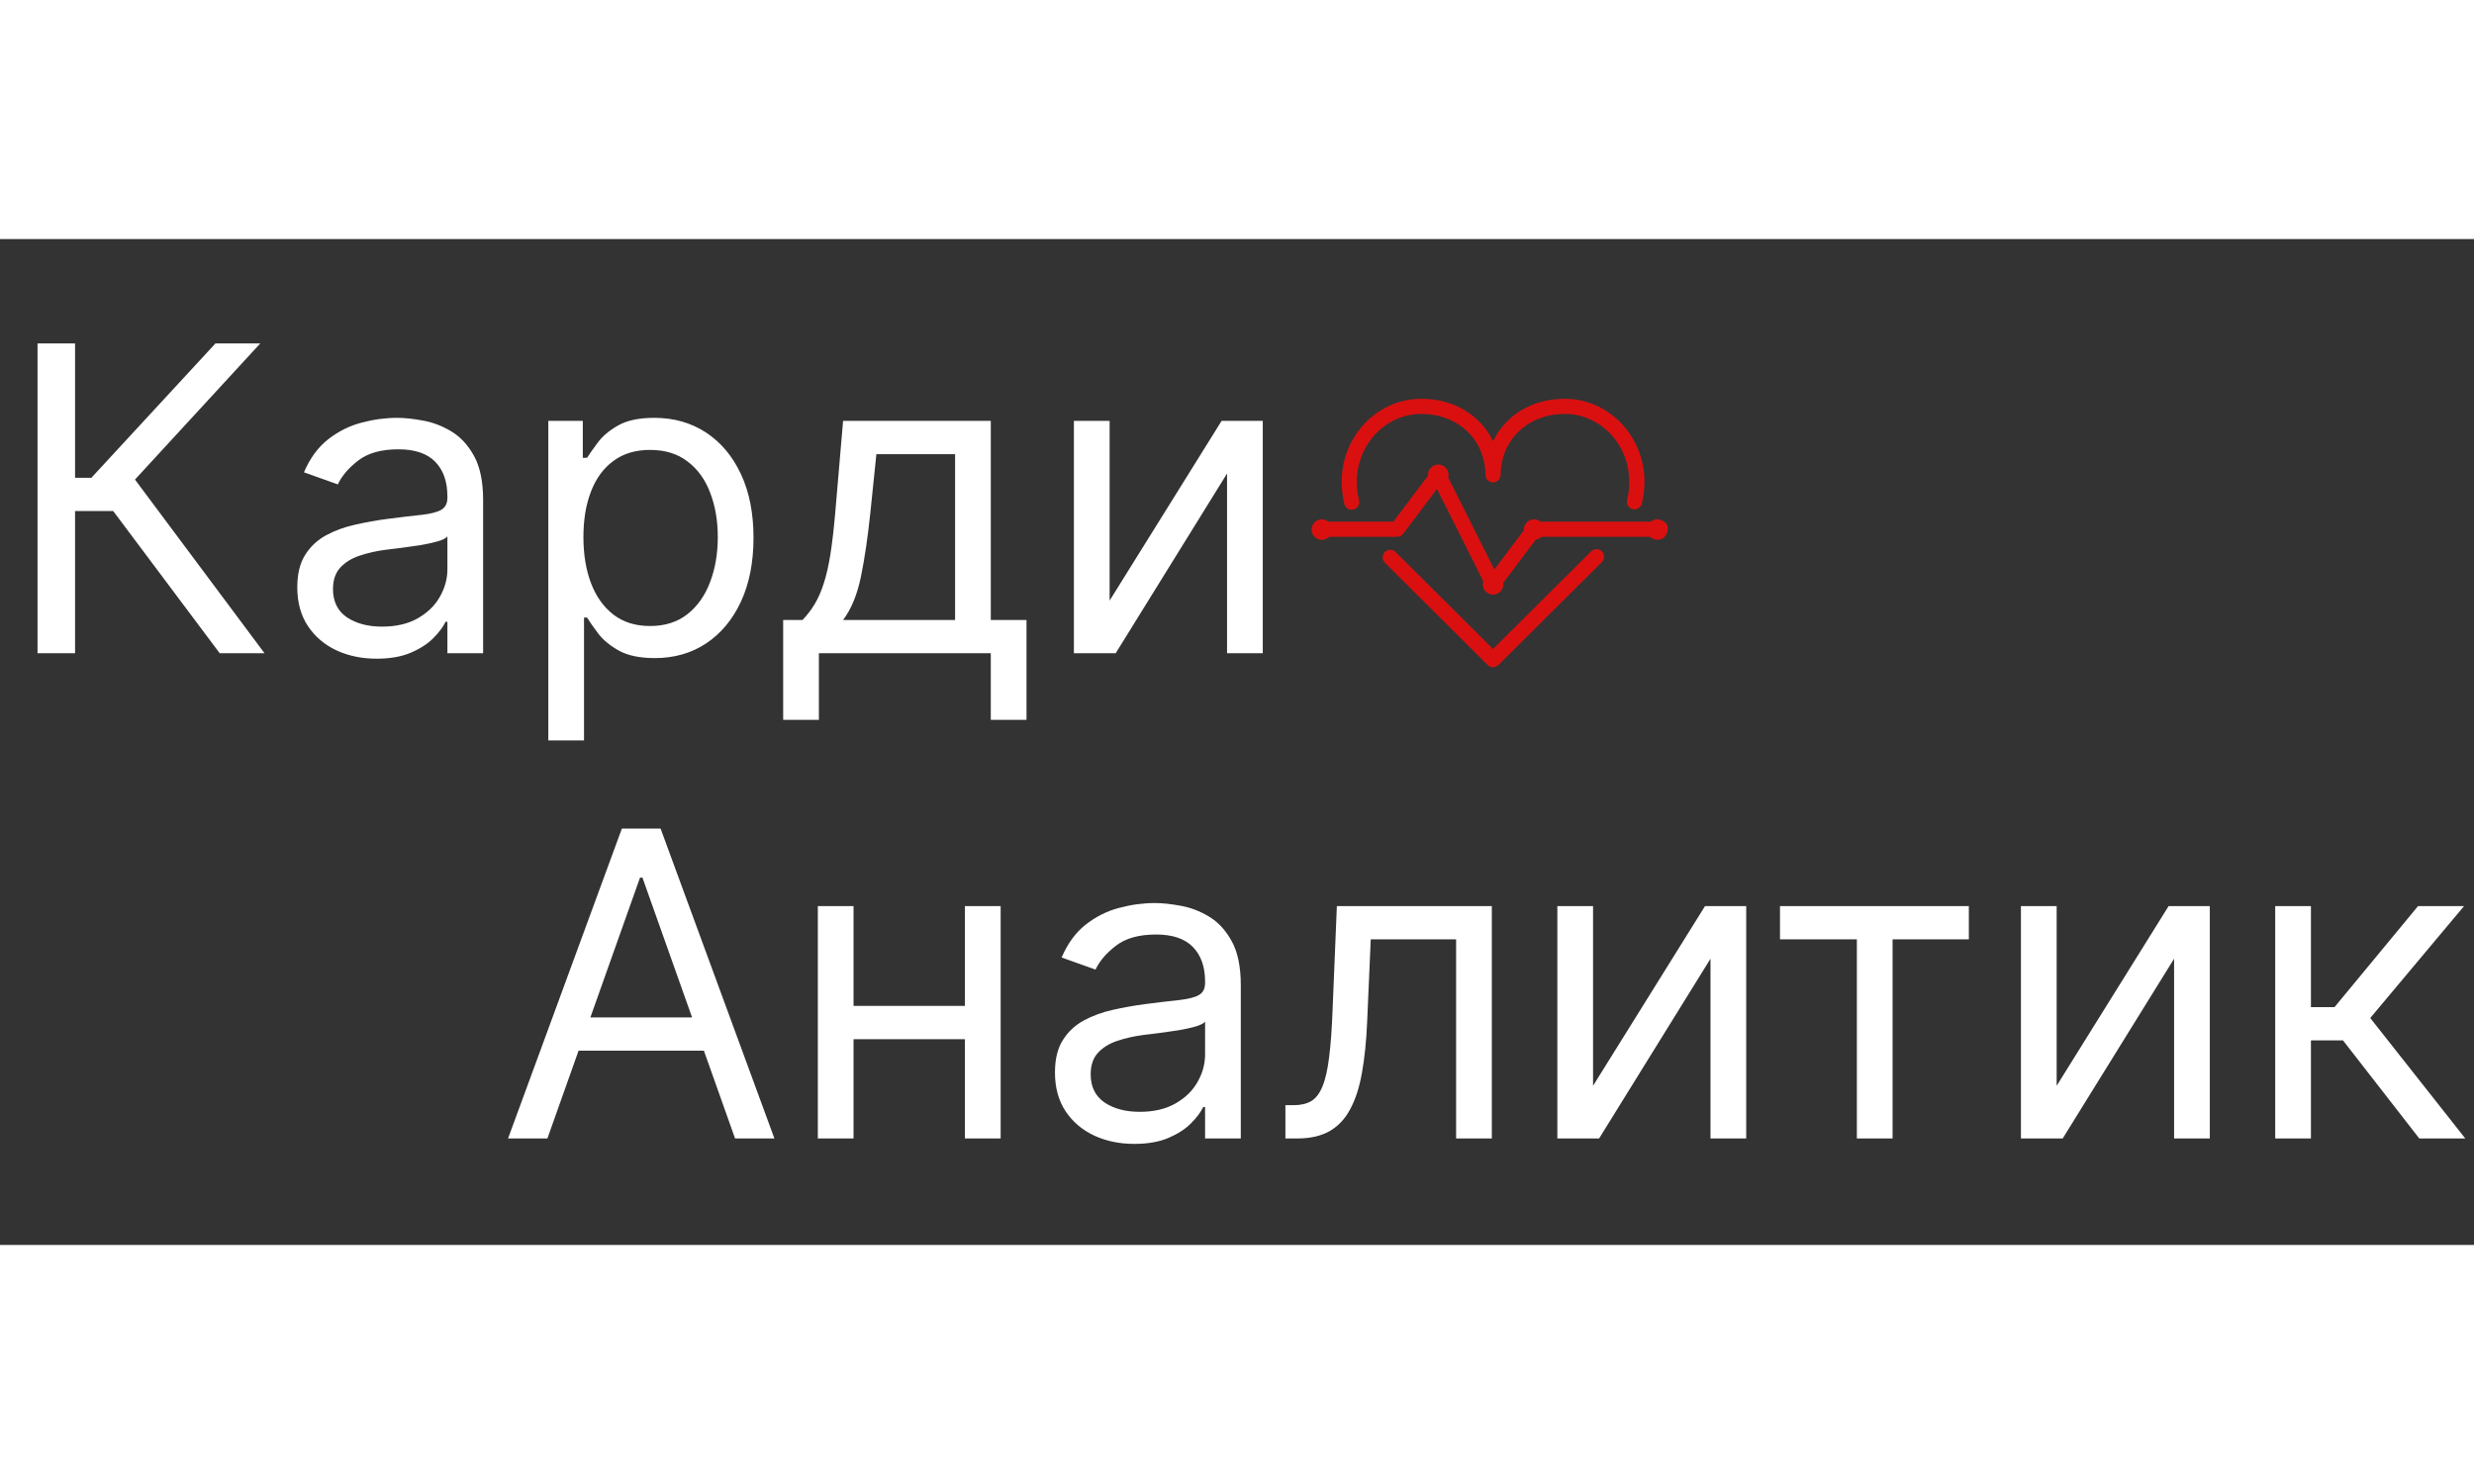 <svg width="100" height="60" viewBox="0 0 209 85" fill="none" xmlns="http://www.w3.org/2000/svg">
<rect x="0" y="0" width="209" height="85" fill="#333333" stroke="none"/>
<path d="M114.188 22.875C114.237 22.875 114.288 22.87 114.338 22.858C114.682 22.775 114.893 22.429 114.811 22.086C114.685 21.565 114.622 21.032 114.622 20.501C114.622 17.345 117.067 14.778 120.072 14.778C123.181 14.778 125.46 16.944 125.491 19.929C125.494 20.28 125.779 20.562 126.131 20.562C126.482 20.562 126.767 20.28 126.771 19.929C126.801 16.944 129.08 14.778 132.19 14.778C135.195 14.778 137.64 17.345 137.64 20.501C137.64 21.024 137.579 21.548 137.457 22.059C137.376 22.403 137.588 22.748 137.932 22.829C138.275 22.909 138.621 22.698 138.703 22.354C138.846 21.747 138.92 21.123 138.92 20.501C138.92 16.639 135.9 13.498 132.19 13.498C129.416 13.498 127.177 14.903 126.131 17.083C125.084 14.903 122.845 13.498 120.072 13.498C116.361 13.498 113.342 16.639 113.342 20.501C113.342 21.133 113.418 21.766 113.566 22.385C113.637 22.679 113.899 22.875 114.188 22.875Z" fill="#DA1010"/>
<path d="M134.42 26.389L126.13 34.639L117.897 26.444C117.646 26.195 117.241 26.196 116.991 26.446C116.742 26.697 116.743 27.102 116.994 27.352L125.679 35.996C125.804 36.12 125.967 36.182 126.131 36.182C126.294 36.182 126.457 36.12 126.582 35.996L135.323 27.297C135.573 27.048 135.574 26.642 135.325 26.392C135.075 26.141 134.67 26.14 134.42 26.389Z" fill="#DA1010"/>
<path d="M140.56 23.882V23.88H140.559C140.41 23.759 140.222 23.683 140.014 23.683C139.807 23.683 139.62 23.759 139.471 23.88H130.146C129.997 23.759 129.809 23.683 129.602 23.683C129.122 23.683 128.734 24.071 128.734 24.551C128.734 24.569 128.738 24.585 128.739 24.602L126.24 27.922L122.338 20.144C122.357 20.073 122.37 20 122.37 19.922C122.37 19.444 121.982 19.055 121.503 19.055C121.023 19.055 120.635 19.444 120.635 19.922C120.635 19.945 120.64 19.965 120.642 19.987L117.713 23.88H112.212C112.063 23.759 111.875 23.683 111.668 23.683C111.188 23.683 110.8 24.071 110.8 24.551C110.8 25.03 111.188 25.419 111.668 25.419C111.91 25.419 112.128 25.319 112.285 25.16H118.032C118.233 25.16 118.423 25.066 118.544 24.905L121.394 21.116L125.307 28.917C125.281 29 125.262 29.087 125.262 29.179C125.262 29.658 125.651 30.046 126.13 30.046C126.61 30.046 126.999 29.658 126.999 29.179C126.999 29.137 126.992 29.098 126.987 29.058L129.737 25.405C129.924 25.375 130.092 25.289 130.219 25.16H139.398C139.555 25.319 139.773 25.419 140.015 25.419C140.495 25.419 140.882 25.03 140.882 24.551C140.882 24.28 140.88 24.041 140.56 23.882Z" fill="#DA1010"/>
<path d="M18.562 35L9.562 22.983H6.341V35H3.17V8.818H6.341V20.171H7.722L18.204 8.818H21.989L11.403 20.324L22.347 35H18.562ZM31.813 35.46C30.569 35.46 29.44 35.226 28.425 34.757C27.411 34.28 26.606 33.594 26.009 32.699C25.413 31.796 25.114 30.704 25.114 29.426C25.114 28.301 25.336 27.389 25.779 26.69C26.222 25.983 26.815 25.429 27.556 25.028C28.298 24.628 29.116 24.329 30.011 24.134C30.914 23.929 31.822 23.767 32.734 23.648C33.927 23.494 34.894 23.379 35.636 23.303C36.386 23.217 36.931 23.077 37.272 22.881C37.621 22.685 37.796 22.344 37.796 21.858V21.756C37.796 20.494 37.451 19.514 36.761 18.815C36.079 18.116 35.043 17.767 33.654 17.767C32.214 17.767 31.084 18.082 30.266 18.713C29.448 19.344 28.873 20.017 28.541 20.733L25.677 19.71C26.188 18.517 26.87 17.588 27.722 16.923C28.583 16.25 29.521 15.781 30.535 15.517C31.558 15.244 32.563 15.108 33.552 15.108C34.182 15.108 34.907 15.185 35.725 15.338C36.552 15.483 37.349 15.786 38.116 16.246C38.891 16.706 39.535 17.401 40.046 18.329C40.557 19.259 40.813 20.503 40.813 22.062V35H37.796V32.341H37.643C37.438 32.767 37.097 33.223 36.62 33.709C36.143 34.195 35.508 34.608 34.715 34.949C33.923 35.29 32.955 35.46 31.813 35.46ZM32.273 32.75C33.467 32.75 34.472 32.516 35.291 32.047C36.117 31.578 36.739 30.973 37.157 30.232C37.583 29.49 37.796 28.71 37.796 27.892V25.131C37.668 25.284 37.387 25.425 36.952 25.553C36.526 25.672 36.032 25.778 35.469 25.872C34.916 25.957 34.374 26.034 33.846 26.102C33.326 26.162 32.904 26.213 32.58 26.256C31.796 26.358 31.063 26.524 30.381 26.754C29.708 26.976 29.163 27.312 28.745 27.764C28.336 28.207 28.131 28.812 28.131 29.579C28.131 30.628 28.519 31.421 29.295 31.957C30.079 32.486 31.072 32.75 32.273 32.75ZM46.32 42.364V15.364H49.235V18.483H49.593C49.814 18.142 50.121 17.707 50.513 17.179C50.914 16.642 51.485 16.165 52.226 15.747C52.976 15.321 53.99 15.108 55.269 15.108C56.922 15.108 58.38 15.521 59.641 16.348C60.902 17.175 61.887 18.347 62.594 19.864C63.301 21.381 63.655 23.171 63.655 25.233C63.655 27.312 63.301 29.115 62.594 30.641C61.887 32.158 60.907 33.334 59.654 34.169C58.401 34.996 56.956 35.409 55.32 35.409C54.059 35.409 53.049 35.2 52.29 34.783C51.532 34.356 50.948 33.875 50.539 33.338C50.13 32.793 49.814 32.341 49.593 31.983H49.337V42.364H46.32ZM49.286 25.182C49.286 26.665 49.503 27.973 49.938 29.107C50.373 30.232 51.008 31.114 51.843 31.753C52.678 32.383 53.701 32.699 54.911 32.699C56.172 32.699 57.225 32.367 58.069 31.702C58.921 31.028 59.56 30.125 59.986 28.991C60.421 27.849 60.638 26.579 60.638 25.182C60.638 23.801 60.425 22.557 59.999 21.449C59.581 20.332 58.946 19.45 58.094 18.803C57.25 18.146 56.189 17.818 54.911 17.818C53.684 17.818 52.652 18.129 51.817 18.751C50.982 19.365 50.351 20.226 49.925 21.334C49.499 22.433 49.286 23.716 49.286 25.182ZM66.161 40.625V32.188H67.797C68.198 31.77 68.543 31.318 68.833 30.832C69.123 30.347 69.374 29.771 69.587 29.107C69.809 28.433 69.996 27.615 70.15 26.652C70.303 25.68 70.439 24.509 70.559 23.136L71.223 15.364H83.701V32.188H86.718V40.625H83.701V35H69.178V40.625H66.161ZM71.223 32.188H80.684V18.176H74.036L73.525 23.136C73.311 25.19 73.047 26.984 72.732 28.518C72.416 30.053 71.914 31.276 71.223 32.188ZM93.739 30.551L103.2 15.364H106.677V35H103.66V19.812L94.251 35H90.722V15.364H93.739V30.551Z" fill="#ffffff"/>
<path d="M46.244 76H42.92L52.534 49.818H55.807L65.421 76H62.097L54.273 53.96H54.068L46.244 76ZM47.472 65.773H60.869V68.585H47.472V65.773ZM82.231 64.801V67.614H71.391V64.801H82.231ZM72.106 56.364V76H69.09V56.364H72.106ZM84.533 56.364V76H81.516V56.364H84.533ZM95.821 76.46C94.577 76.46 93.447 76.226 92.433 75.757C91.419 75.28 90.614 74.594 90.017 73.699C89.421 72.796 89.122 71.704 89.122 70.426C89.122 69.301 89.344 68.389 89.787 67.69C90.23 66.983 90.822 66.429 91.564 66.028C92.305 65.628 93.124 65.329 94.019 65.133C94.922 64.929 95.829 64.767 96.742 64.648C97.935 64.494 98.902 64.379 99.644 64.303C100.393 64.217 100.939 64.077 101.28 63.881C101.629 63.685 101.804 63.344 101.804 62.858V62.756C101.804 61.494 101.459 60.514 100.768 59.815C100.087 59.117 99.051 58.767 97.662 58.767C96.222 58.767 95.092 59.082 94.274 59.713C93.456 60.344 92.881 61.017 92.548 61.733L89.685 60.71C90.196 59.517 90.878 58.588 91.73 57.923C92.591 57.25 93.528 56.781 94.543 56.517C95.565 56.244 96.571 56.108 97.56 56.108C98.19 56.108 98.915 56.185 99.733 56.338C100.56 56.483 101.357 56.785 102.124 57.246C102.899 57.706 103.543 58.401 104.054 59.33C104.565 60.258 104.821 61.503 104.821 63.062V76H101.804V73.341H101.651C101.446 73.767 101.105 74.223 100.628 74.709C100.151 75.195 99.516 75.608 98.723 75.949C97.93 76.29 96.963 76.46 95.821 76.46ZM96.281 73.75C97.474 73.75 98.48 73.516 99.298 73.047C100.125 72.578 100.747 71.973 101.165 71.231C101.591 70.49 101.804 69.71 101.804 68.892V66.131C101.676 66.284 101.395 66.425 100.96 66.553C100.534 66.672 100.04 66.778 99.477 66.872C98.923 66.957 98.382 67.034 97.854 67.102C97.334 67.162 96.912 67.213 96.588 67.256C95.804 67.358 95.071 67.524 94.389 67.754C93.716 67.976 93.171 68.312 92.753 68.764C92.344 69.207 92.139 69.812 92.139 70.579C92.139 71.628 92.527 72.421 93.303 72.957C94.087 73.486 95.079 73.75 96.281 73.75ZM108.589 76V73.188H109.305C109.893 73.188 110.383 73.072 110.775 72.842C111.167 72.604 111.483 72.19 111.721 71.602C111.968 71.006 112.156 70.179 112.284 69.122C112.42 68.057 112.518 66.702 112.578 65.057L112.936 56.364H126.027V76H123.01V59.176H115.799L115.493 66.182C115.424 67.793 115.279 69.212 115.058 70.439C114.845 71.658 114.517 72.68 114.074 73.507C113.639 74.334 113.059 74.956 112.335 75.374C111.61 75.791 110.703 76 109.612 76H108.589ZM134.579 71.551L144.039 56.364H147.517V76H144.5V60.812L135.091 76H131.562V56.364H134.579V71.551ZM150.371 59.176V56.364H166.325V59.176H159.882V76H156.865V59.176H150.371ZM173.743 71.551L183.203 56.364H186.681V76H183.664V60.812L174.255 76H170.726V56.364H173.743V71.551ZM192.207 76V56.364H195.224V64.903H197.218L204.275 56.364H208.161L200.235 65.824L208.263 76H204.377L197.934 67.716H195.224V76H192.207Z" fill="#ffffff"/>
</svg>

